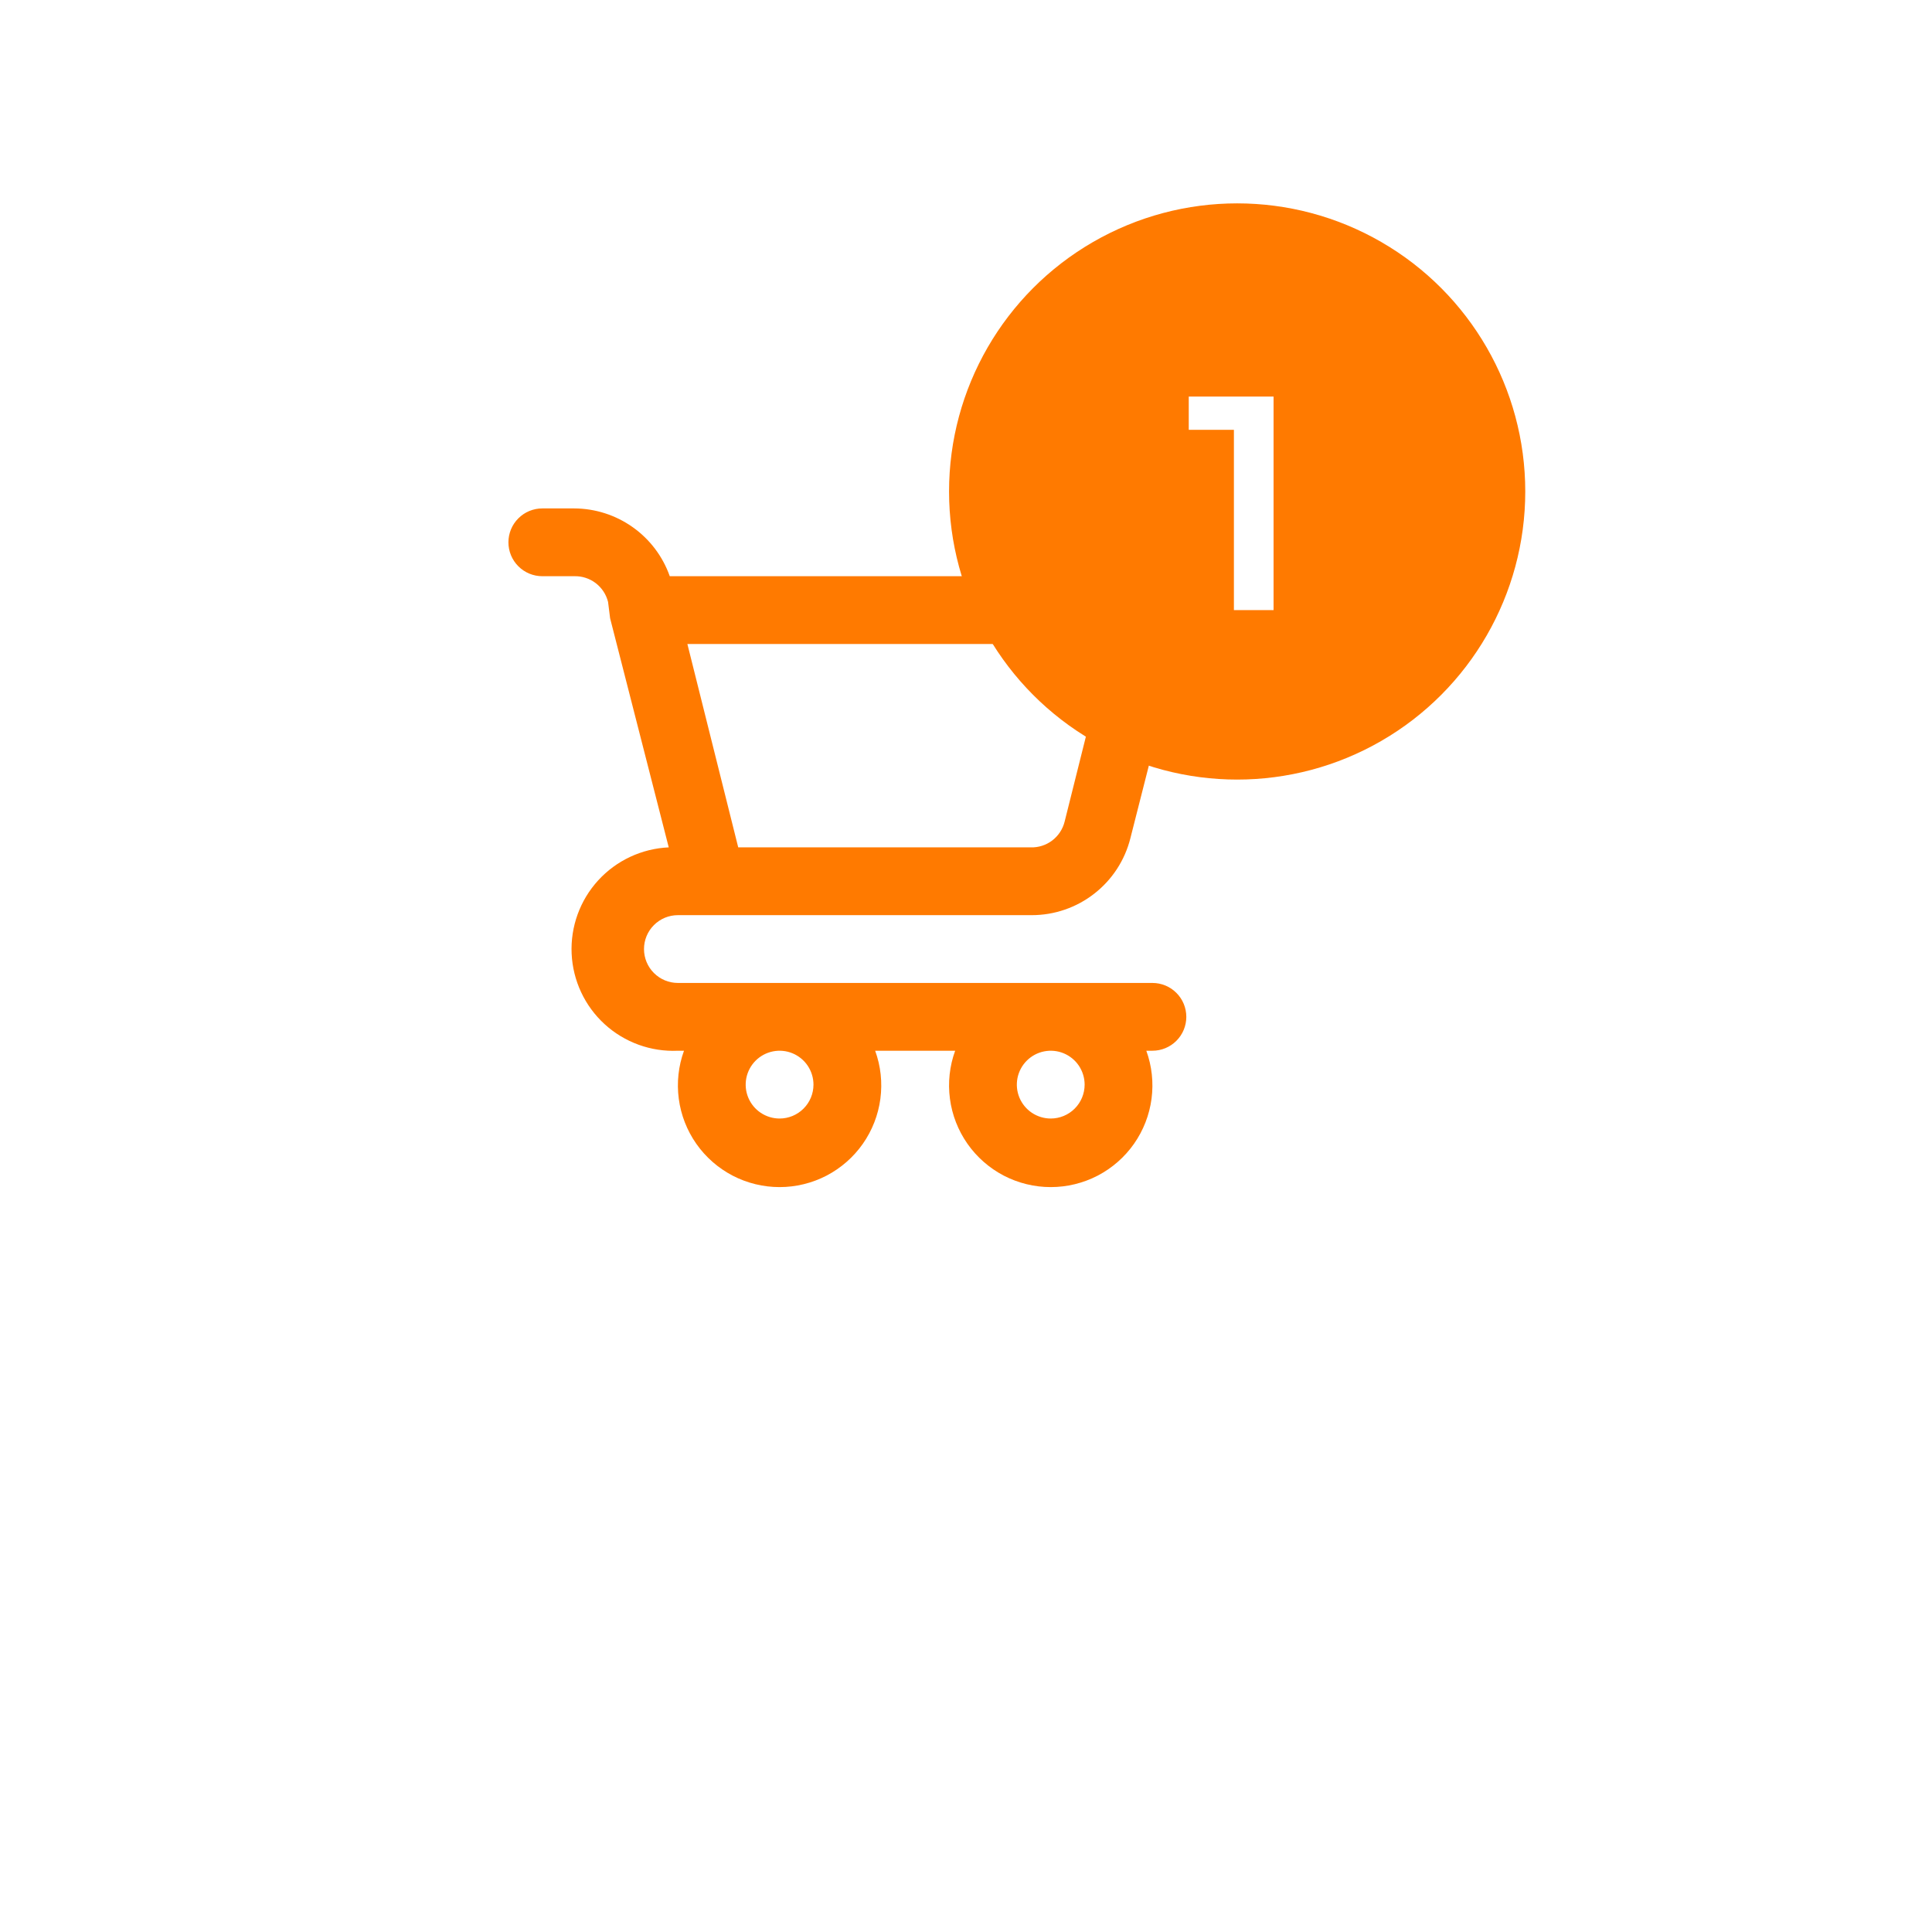 <svg width="57" height="57" viewBox="0 0 57 57" fill="none" xmlns="http://www.w3.org/2000/svg">
<g filter="url(#filter0_d_101_187)">
<rect x="2" width="49" height="49" rx="7" fill="white"/>
</g>
<path d="M34 29H20C19.735 29 19.48 28.895 19.293 28.707C19.105 28.52 19 28.265 19 28C19 27.735 19.105 27.48 19.293 27.293C19.48 27.105 19.735 27 20 27H30.44C31.109 27 31.758 26.777 32.285 26.365C32.813 25.954 33.187 25.379 33.35 24.73L35 18.24C35.038 18.092 35.041 17.938 35.01 17.789C34.978 17.64 34.913 17.5 34.82 17.38C34.723 17.257 34.598 17.158 34.455 17.092C34.313 17.026 34.157 16.994 34 17H19.76C19.554 16.416 19.172 15.911 18.667 15.553C18.162 15.195 17.559 15.002 16.94 15H16C15.735 15 15.48 15.105 15.293 15.293C15.105 15.48 15 15.735 15 16C15 16.265 15.105 16.52 15.293 16.707C15.48 16.895 15.735 17 16 17H16.94C17.168 16.993 17.392 17.065 17.574 17.203C17.756 17.342 17.885 17.538 17.94 17.76L18 18.24L19.73 25C18.934 25.036 18.186 25.386 17.648 25.974C17.111 26.562 16.829 27.339 16.865 28.135C16.901 28.931 17.251 29.68 17.839 30.217C18.427 30.754 19.204 31.036 20 31H20.18C20.015 31.453 19.963 31.939 20.026 32.417C20.089 32.895 20.267 33.351 20.543 33.745C20.82 34.14 21.188 34.462 21.615 34.685C22.043 34.907 22.518 35.023 23 35.023C23.482 35.023 23.957 34.907 24.385 34.685C24.812 34.462 25.18 34.14 25.457 33.745C25.733 33.351 25.911 32.895 25.974 32.417C26.037 31.939 25.985 31.453 25.82 31H28.18C28.015 31.453 27.963 31.939 28.026 32.417C28.089 32.895 28.267 33.351 28.543 33.745C28.82 34.14 29.188 34.462 29.615 34.685C30.043 34.907 30.518 35.023 31 35.023C31.482 35.023 31.957 34.907 32.385 34.685C32.812 34.462 33.18 34.14 33.457 33.745C33.733 33.351 33.911 32.895 33.974 32.417C34.037 31.939 33.984 31.453 33.82 31H34C34.265 31 34.52 30.895 34.707 30.707C34.895 30.52 35 30.265 35 30C35 29.735 34.895 29.48 34.707 29.293C34.52 29.105 34.265 29 34 29ZM32.72 19L31.41 24.24C31.355 24.462 31.226 24.658 31.044 24.797C30.862 24.935 30.638 25.007 30.41 25H21.78L20.28 19H32.72ZM23 33C22.802 33 22.609 32.941 22.444 32.831C22.28 32.722 22.152 32.565 22.076 32.383C22 32.2 21.981 31.999 22.019 31.805C22.058 31.611 22.153 31.433 22.293 31.293C22.433 31.153 22.611 31.058 22.805 31.019C22.999 30.981 23.2 31 23.383 31.076C23.565 31.152 23.722 31.28 23.831 31.444C23.941 31.609 24 31.802 24 32C24 32.265 23.895 32.52 23.707 32.707C23.52 32.895 23.265 33 23 33ZM31 33C30.802 33 30.609 32.941 30.444 32.831C30.28 32.722 30.152 32.565 30.076 32.383C30 32.2 29.981 31.999 30.019 31.805C30.058 31.611 30.153 31.433 30.293 31.293C30.433 31.153 30.611 31.058 30.805 31.019C30.999 30.981 31.2 31 31.383 31.076C31.565 31.152 31.722 31.28 31.831 31.444C31.941 31.609 32 31.802 32 32C32 32.265 31.895 32.52 31.707 32.707C31.52 32.895 31.265 33 31 33Z" fill="#FF7A00"/>
<circle cx="36.5" cy="14.5" r="8.5" fill="#FF7A00"/>
<path d="M37.574 11.7V18H36.404V12.681H35.072V11.7H37.574Z" fill="white"/>
<defs>
<filter id="filter0_d_101_187" x="0" y="0" width="57" height="57" filterUnits="userSpaceOnUse" color-interpolation-filters="sRGB">
<feFlood flood-opacity="0" result="BackgroundImageFix"/>
<feColorMatrix in="SourceAlpha" type="matrix" values="0 0 0 0 0 0 0 0 0 0 0 0 0 0 0 0 0 0 127 0" result="hardAlpha"/>
<feOffset dx="2" dy="4"/>
<feGaussianBlur stdDeviation="2"/>
<feComposite in2="hardAlpha" operator="out"/>
<feColorMatrix type="matrix" values="0 0 0 0 0 0 0 0 0 0 0 0 0 0 0 0 0 0 0.25 0"/>
<feBlend mode="normal" in2="BackgroundImageFix" result="effect1_dropShadow_101_187"/>
<feBlend mode="normal" in="SourceGraphic" in2="effect1_dropShadow_101_187" result="shape"/>
</filter>
</defs>
</svg>
